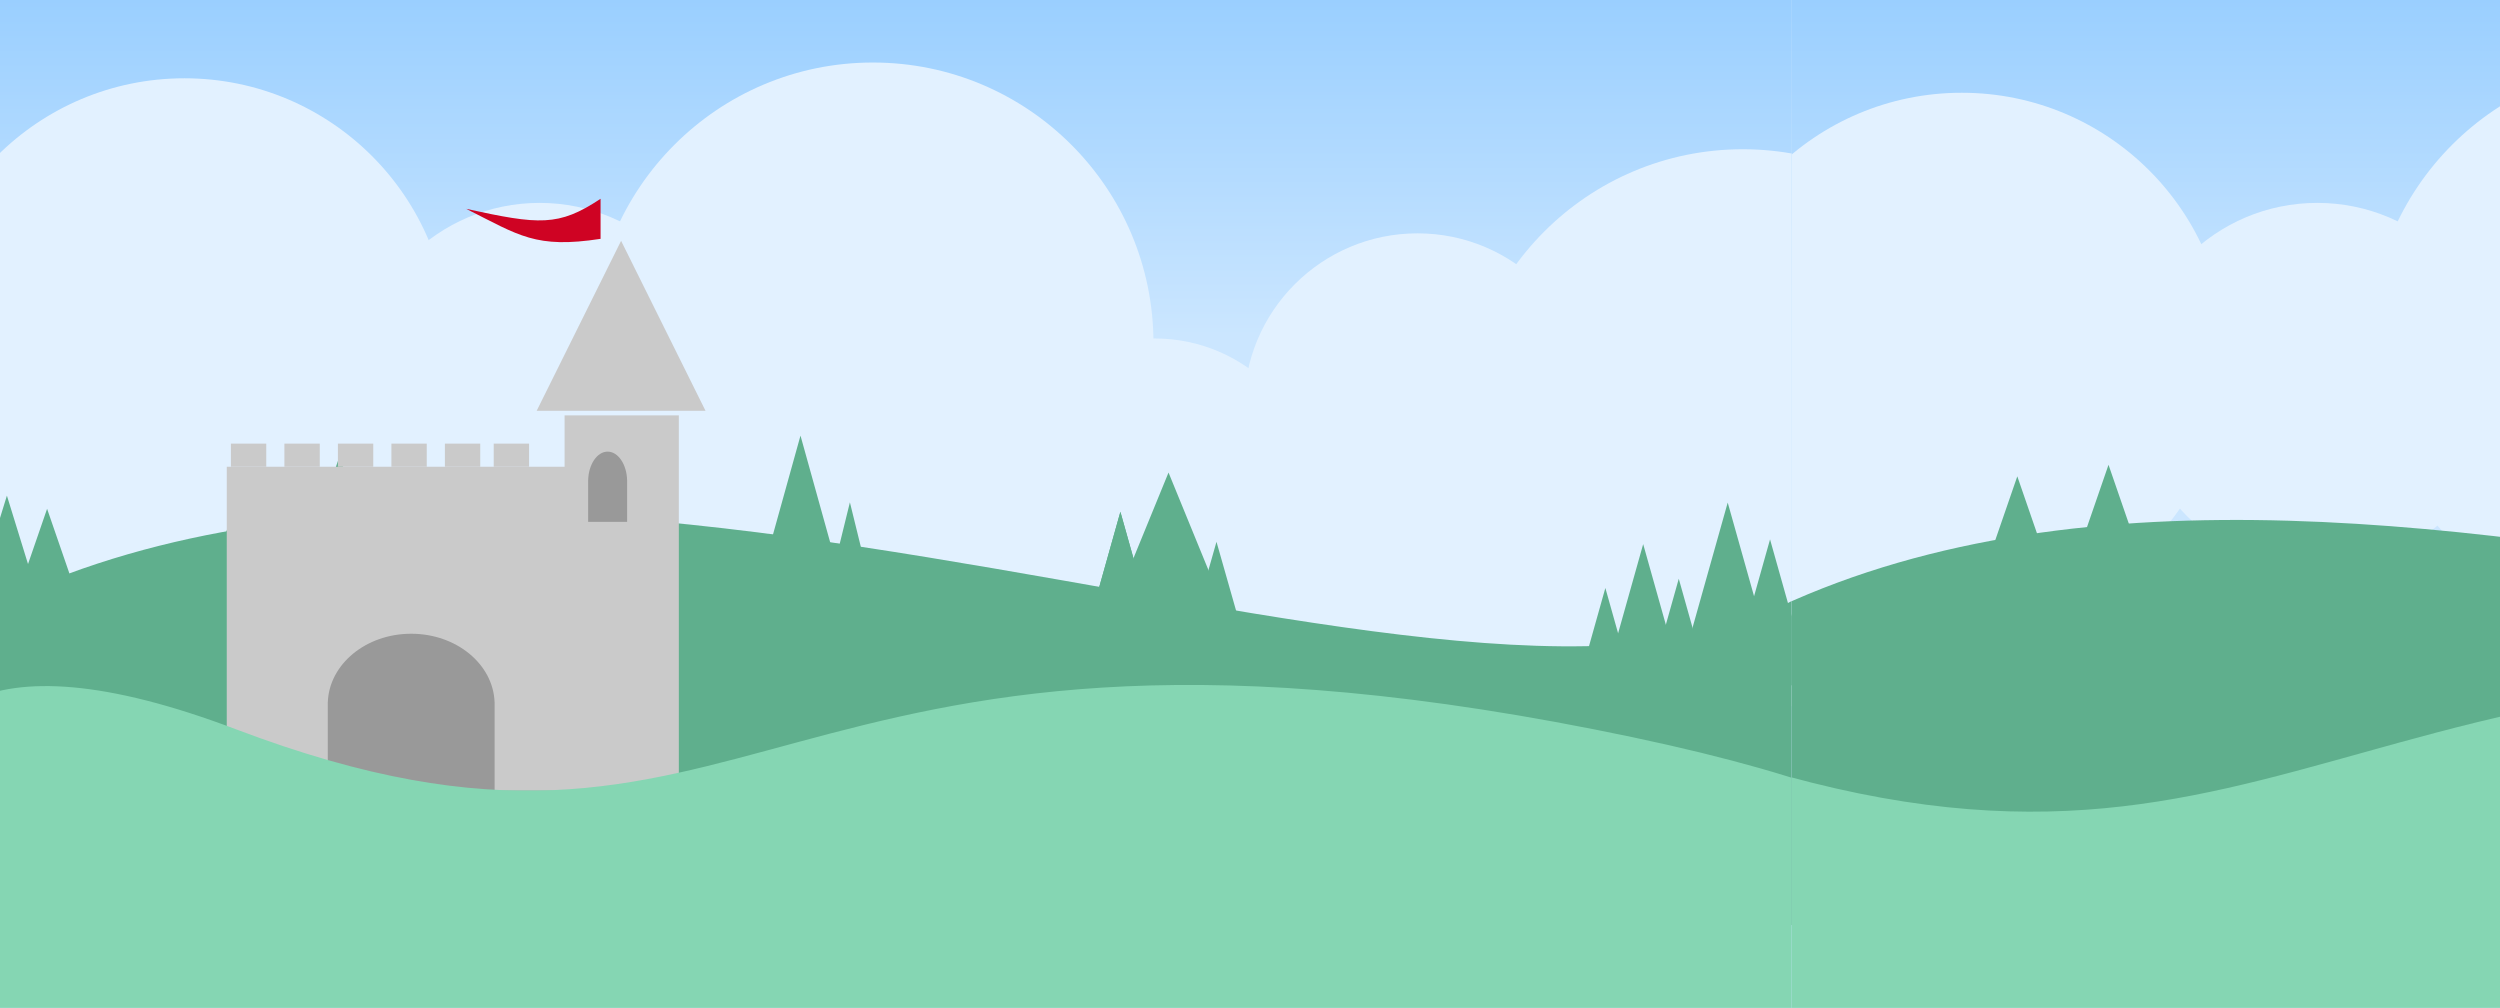 <svg width="2679" height="1080" viewBox="0 0 2679 1080" fill="none" xmlns="http://www.w3.org/2000/svg">
<g clip-path="url(#clip0)">
<rect width="774" height="1080" transform="translate(1905)" fill="#CBE6FF"/>
<rect width="774" height="1080" transform="translate(1905)" fill="url(#paint0_linear)"/>
<circle cx="2483.22" cy="414.292" r="196.872" fill="#E2F1FF"/>
<circle cx="2840.38" cy="367.669" r="300.669" fill="#E2F1FF"/>
<path d="M2386.32 383.5C2386.32 540.404 2259.13 667.6 2102.22 667.6C1945.32 667.6 1818.12 540.404 1818.12 383.5C1818.12 226.596 1945.32 99.4 2102.22 99.4C2259.13 99.4 2386.32 226.596 2386.32 383.5Z" fill="#E2F1FF"/>
<path d="M1885.78 518.526C2222.51 733.965 1836.69 628.17 1776.14 628.17C1715.58 628.17 1666.49 579.081 1666.49 518.526C1666.49 457.971 1715.58 408.882 1776.14 408.882C1836.69 408.882 1885.78 457.971 1885.78 518.526Z" fill="#E2F1FF"/>
<path d="M1845 682C2481.3 319.155 3518.85 889.347 3848.85 628V997.491L1866.08 997.491L1845 682Z" fill="#5FAF8D"/>
<path d="M2259.48 498.059L2307.55 637.328H2211.4L2259.48 498.059Z" fill="#5FAF8D"/>
<path d="M2161.74 510.429L2209.81 649.698H2113.67L2161.74 510.429Z" fill="#5FAF8D"/>
<path d="M1914 831.5C2488.94 989.5 2576.4 596.051 3474.59 773.278C4372.78 950.506 3704.43 1153.72 3704.43 1153.72L1720.68 1153.72C1720.68 1153.72 1339.06 673.5 1914 831.5Z" fill="#85D6B3"/>
</g>
<g clip-path="url(#clip1)">
<rect width="1920" height="1080" fill="#CBE6FF"/>
<rect width="1920" height="1080" fill="url(#paint1_linear)"/>
<circle cx="578.22" cy="414.292" r="196.872" fill="#E2F1FF"/>
<circle cx="935.378" cy="367.669" r="300.669" fill="#E2F1FF"/>
<circle cx="1237.38" cy="537.308" r="174.605" fill="#E2F1FF"/>
<circle cx="1519" cy="435.925" r="185.87" fill="#E2F1FF"/>
<circle cx="197.637" cy="367.998" r="284.1" fill="#E2F1FF"/>
<path d="M-19.218 518.526C317.512 733.965 -68.307 628.17 -128.862 628.17C-189.417 628.17 -238.506 579.081 -238.506 518.526C-238.506 457.971 -189.417 408.882 -128.862 408.882C-68.307 408.882 -19.218 457.971 -19.218 518.526Z" fill="#E2F1FF"/>
<circle cx="1557.76" cy="747.858" r="300.669" fill="#E2F1FF"/>
<circle cx="1867.55" cy="460.604" r="300.669" fill="#E2F1FF"/>
<path d="M-51.652 672.769C584.652 309.924 1623.2 883.146 1953.2 621.799V991.291L-29.568 991.291L-51.652 672.769Z" fill="#5FAF8D"/>
<path d="M7.4 531.118L58.54 696.84H-43.741L7.4 531.118Z" fill="#5FAF8D"/>
<path d="M363.823 489.059L411.895 628.328H315.751L363.823 489.059Z" fill="#5FAF8D"/>
<path d="M857.805 466.792L906.321 641.213H809.289L857.805 466.792Z" fill="#5FAF8D"/>
<path d="M852.88 706.347L900.952 845.616H804.808L852.88 706.347Z" fill="#5FAF8D"/>
<path d="M851.696 591.197L899.768 730.466H803.624L851.696 591.197Z" fill="#5FAF8D"/>
<path d="M910.751 538.29L954.732 717.239H866.771L910.751 538.29Z" fill="#5FAF8D"/>
<path d="M50.463 545.24L98.535 684.509H2.391L50.463 545.24Z" fill="#5FAF8D"/>
<path d="M1200.61 548.436L1244.6 704.822H1156.63L1200.61 548.436Z" fill="#5FAF8D"/>
<path d="M1303.59 580.599L1347.98 736.464H1259.2L1303.59 580.599Z" fill="#5FAF8D"/>
<path d="M1252.19 506.377L1322.25 677.546H1182.13L1252.19 506.377Z" fill="#5FAF8D"/>
<path d="M266.085 501.429L314.157 640.698H218.013L266.085 501.429Z" fill="#5FAF8D"/>
<path d="M1200.61 548.436L1244.6 704.822H1156.63L1200.61 548.436Z" fill="#5FAF8D"/>
<path d="M1896.78 578L1940.77 734.386H1852.8L1896.78 578Z" fill="#5FAF8D"/>
<path d="M1760.83 583.073L1804.81 739.459H1716.85L1760.83 583.073Z" fill="#5FAF8D"/>
<path d="M1720.3 630.08L1764.28 786.466H1676.32L1720.3 630.08Z" fill="#5FAF8D"/>
<path d="M1851.42 538.54L1895.4 694.926H1807.44L1851.42 538.54Z" fill="#5FAF8D"/>
<path d="M1798.97 620.183L1842.95 776.569H1754.99L1798.97 620.183Z" fill="#5FAF8D"/>
<g filter="url(#filter0_i)">
<rect x="218" y="500.179" width="379.915" height="347.132" fill="#CACACA"/>
</g>
<g filter="url(#filter1_i)">
<rect x="580.009" y="435.117" width="122.428" height="412.968" fill="#CACACA"/>
</g>
<g filter="url(#filter2_i)">
<path d="M640.564 258.067L731.022 440.183H550.105L640.564 258.067Z" fill="#CACACA"/>
</g>
<g filter="url(#filter3_i)">
<rect x="237.437" y="475.384" width="37.894" height="24.795" fill="#CACACA"/>
</g>
<g filter="url(#filter4_i)">
<rect x="524.071" y="475.384" width="37.894" height="24.795" fill="#CACACA"/>
</g>
<g filter="url(#filter5_i)">
<rect x="466.74" y="475.384" width="37.894" height="24.795" fill="#CACACA"/>
</g>
<g filter="url(#filter6_i)">
<rect x="409.417" y="475.384" width="37.894" height="24.795" fill="#CACACA"/>
</g>
<g filter="url(#filter7_i)">
<rect x="352.091" y="475.384" width="37.894" height="24.795" fill="#CACACA"/>
</g>
<g filter="url(#filter8_i)">
<rect x="294.76" y="475.384" width="37.894" height="24.795" fill="#CACACA"/>
</g>
<g filter="url(#filter9_i)">
<g filter="url(#filter10_i)">
<path fill-rule="evenodd" clip-rule="evenodd" d="M331.298 743.213C332.896 702.61 372.284 670.11 420.64 670.11C468.995 670.11 508.383 702.61 509.981 743.213H510.032V848.379H331.248V745.961C331.248 745.9 331.248 745.839 331.248 745.778C331.248 745.716 331.248 745.654 331.248 745.592V743.213H331.298Z" fill="#999999"/>
</g>
</g>
<g filter="url(#filter11_i)">
<g filter="url(#filter12_i)">
<path fill-rule="evenodd" clip-rule="evenodd" d="M662.029 509.209C662.03 509.107 662.03 509.004 662.03 508.901C662.03 508.798 662.03 508.694 662.029 508.59V507.819H662.018C661.645 490.682 652.44 476.965 641.139 476.965C629.839 476.965 620.634 490.682 620.261 507.819H620.248V552.205H662.029V509.209Z" fill="#999999"/>
</g>
</g>
<path d="M499.526 223.786C577.744 240.886 598.524 242.958 643.573 213L643.573 255.946C574.02 266.643 556.53 252.413 499.526 223.786Z" fill="#CF0323"/>
<path d="M253.031 781.56C816.98 995.167 810.04 604.332 1708.23 781.56C2606.41 958.787 1683.06 1162 1683.06 1162H-45.689C-45.689 1162 -310.918 567.952 253.031 781.56Z" fill="#85D6B3"/>
</g>
<defs>
<filter id="filter0_i" x="218" y="500.179" width="399.915" height="347.132" filterUnits="userSpaceOnUse" color-interpolation-filters="sRGB">
<feFlood flood-opacity="0" result="BackgroundImageFix"/>
<feBlend mode="normal" in="SourceGraphic" in2="BackgroundImageFix" result="shape"/>
<feColorMatrix in="SourceAlpha" type="matrix" values="0 0 0 0 0 0 0 0 0 0 0 0 0 0 0 0 0 0 127 0" result="hardAlpha"/>
<feOffset dx="25"/>
<feGaussianBlur stdDeviation="10"/>
<feComposite in2="hardAlpha" operator="arithmetic" k2="-1" k3="1"/>
<feColorMatrix type="matrix" values="0 0 0 0 0 0 0 0 0 0 0 0 0 0 0 0 0 0 0.06 0"/>
<feBlend mode="normal" in2="shape" result="effect1_innerShadow"/>
</filter>
<filter id="filter1_i" x="580.009" y="435.117" width="142.428" height="422.968" filterUnits="userSpaceOnUse" color-interpolation-filters="sRGB">
<feFlood flood-opacity="0" result="BackgroundImageFix"/>
<feBlend mode="normal" in="SourceGraphic" in2="BackgroundImageFix" result="shape"/>
<feColorMatrix in="SourceAlpha" type="matrix" values="0 0 0 0 0 0 0 0 0 0 0 0 0 0 0 0 0 0 127 0" result="hardAlpha"/>
<feOffset dx="25" dy="10"/>
<feGaussianBlur stdDeviation="10"/>
<feComposite in2="hardAlpha" operator="arithmetic" k2="-1" k3="1"/>
<feColorMatrix type="matrix" values="0 0 0 0 0 0 0 0 0 0 0 0 0 0 0 0 0 0 0.06 0"/>
<feBlend mode="normal" in2="shape" result="effect1_innerShadow"/>
</filter>
<filter id="filter2_i" x="550.105" y="258.067" width="200.917" height="182.116" filterUnits="userSpaceOnUse" color-interpolation-filters="sRGB">
<feFlood flood-opacity="0" result="BackgroundImageFix"/>
<feBlend mode="normal" in="SourceGraphic" in2="BackgroundImageFix" result="shape"/>
<feColorMatrix in="SourceAlpha" type="matrix" values="0 0 0 0 0 0 0 0 0 0 0 0 0 0 0 0 0 0 127 0" result="hardAlpha"/>
<feOffset dx="25"/>
<feGaussianBlur stdDeviation="10"/>
<feComposite in2="hardAlpha" operator="arithmetic" k2="-1" k3="1"/>
<feColorMatrix type="matrix" values="0 0 0 0 0 0 0 0 0 0 0 0 0 0 0 0 0 0 0.06 0"/>
<feBlend mode="normal" in2="shape" result="effect1_innerShadow"/>
</filter>
<filter id="filter3_i" x="237.437" y="475.384" width="43.894" height="24.795" filterUnits="userSpaceOnUse" color-interpolation-filters="sRGB">
<feFlood flood-opacity="0" result="BackgroundImageFix"/>
<feBlend mode="normal" in="SourceGraphic" in2="BackgroundImageFix" result="shape"/>
<feColorMatrix in="SourceAlpha" type="matrix" values="0 0 0 0 0 0 0 0 0 0 0 0 0 0 0 0 0 0 127 0" result="hardAlpha"/>
<feOffset dx="10"/>
<feGaussianBlur stdDeviation="3"/>
<feComposite in2="hardAlpha" operator="arithmetic" k2="-1" k3="1"/>
<feColorMatrix type="matrix" values="0 0 0 0 0 0 0 0 0 0 0 0 0 0 0 0 0 0 0.06 0"/>
<feBlend mode="normal" in2="shape" result="effect1_innerShadow"/>
</filter>
<filter id="filter4_i" x="524.071" y="475.384" width="42.894" height="24.795" filterUnits="userSpaceOnUse" color-interpolation-filters="sRGB">
<feFlood flood-opacity="0" result="BackgroundImageFix"/>
<feBlend mode="normal" in="SourceGraphic" in2="BackgroundImageFix" result="shape"/>
<feColorMatrix in="SourceAlpha" type="matrix" values="0 0 0 0 0 0 0 0 0 0 0 0 0 0 0 0 0 0 127 0" result="hardAlpha"/>
<feOffset dx="5"/>
<feGaussianBlur stdDeviation="3"/>
<feComposite in2="hardAlpha" operator="arithmetic" k2="-1" k3="1"/>
<feColorMatrix type="matrix" values="0 0 0 0 0 0 0 0 0 0 0 0 0 0 0 0 0 0 0.06 0"/>
<feBlend mode="normal" in2="shape" result="effect1_innerShadow"/>
</filter>
<filter id="filter5_i" x="466.74" y="475.384" width="43.894" height="24.795" filterUnits="userSpaceOnUse" color-interpolation-filters="sRGB">
<feFlood flood-opacity="0" result="BackgroundImageFix"/>
<feBlend mode="normal" in="SourceGraphic" in2="BackgroundImageFix" result="shape"/>
<feColorMatrix in="SourceAlpha" type="matrix" values="0 0 0 0 0 0 0 0 0 0 0 0 0 0 0 0 0 0 127 0" result="hardAlpha"/>
<feOffset dx="10"/>
<feGaussianBlur stdDeviation="3"/>
<feComposite in2="hardAlpha" operator="arithmetic" k2="-1" k3="1"/>
<feColorMatrix type="matrix" values="0 0 0 0 0 0 0 0 0 0 0 0 0 0 0 0 0 0 0.06 0"/>
<feBlend mode="normal" in2="shape" result="effect1_innerShadow"/>
</filter>
<filter id="filter6_i" x="409.417" y="475.384" width="43.894" height="24.795" filterUnits="userSpaceOnUse" color-interpolation-filters="sRGB">
<feFlood flood-opacity="0" result="BackgroundImageFix"/>
<feBlend mode="normal" in="SourceGraphic" in2="BackgroundImageFix" result="shape"/>
<feColorMatrix in="SourceAlpha" type="matrix" values="0 0 0 0 0 0 0 0 0 0 0 0 0 0 0 0 0 0 127 0" result="hardAlpha"/>
<feOffset dx="10"/>
<feGaussianBlur stdDeviation="3"/>
<feComposite in2="hardAlpha" operator="arithmetic" k2="-1" k3="1"/>
<feColorMatrix type="matrix" values="0 0 0 0 0 0 0 0 0 0 0 0 0 0 0 0 0 0 0.06 0"/>
<feBlend mode="normal" in2="shape" result="effect1_innerShadow"/>
</filter>
<filter id="filter7_i" x="352.091" y="475.384" width="43.894" height="24.795" filterUnits="userSpaceOnUse" color-interpolation-filters="sRGB">
<feFlood flood-opacity="0" result="BackgroundImageFix"/>
<feBlend mode="normal" in="SourceGraphic" in2="BackgroundImageFix" result="shape"/>
<feColorMatrix in="SourceAlpha" type="matrix" values="0 0 0 0 0 0 0 0 0 0 0 0 0 0 0 0 0 0 127 0" result="hardAlpha"/>
<feOffset dx="10"/>
<feGaussianBlur stdDeviation="3"/>
<feComposite in2="hardAlpha" operator="arithmetic" k2="-1" k3="1"/>
<feColorMatrix type="matrix" values="0 0 0 0 0 0 0 0 0 0 0 0 0 0 0 0 0 0 0.06 0"/>
<feBlend mode="normal" in2="shape" result="effect1_innerShadow"/>
</filter>
<filter id="filter8_i" x="294.76" y="475.384" width="43.894" height="24.795" filterUnits="userSpaceOnUse" color-interpolation-filters="sRGB">
<feFlood flood-opacity="0" result="BackgroundImageFix"/>
<feBlend mode="normal" in="SourceGraphic" in2="BackgroundImageFix" result="shape"/>
<feColorMatrix in="SourceAlpha" type="matrix" values="0 0 0 0 0 0 0 0 0 0 0 0 0 0 0 0 0 0 127 0" result="hardAlpha"/>
<feOffset dx="10"/>
<feGaussianBlur stdDeviation="3"/>
<feComposite in2="hardAlpha" operator="arithmetic" k2="-1" k3="1"/>
<feColorMatrix type="matrix" values="0 0 0 0 0 0 0 0 0 0 0 0 0 0 0 0 0 0 0.06 0"/>
<feBlend mode="normal" in2="shape" result="effect1_innerShadow"/>
</filter>
<filter id="filter9_i" x="331.248" y="670.11" width="178.784" height="182.269" filterUnits="userSpaceOnUse" color-interpolation-filters="sRGB">
<feFlood flood-opacity="0" result="BackgroundImageFix"/>
<feBlend mode="normal" in="SourceGraphic" in2="BackgroundImageFix" result="shape"/>
<feColorMatrix in="SourceAlpha" type="matrix" values="0 0 0 0 0 0 0 0 0 0 0 0 0 0 0 0 0 0 127 0" result="hardAlpha"/>
<feOffset dy="4"/>
<feGaussianBlur stdDeviation="2"/>
<feComposite in2="hardAlpha" operator="arithmetic" k2="-1" k3="1"/>
<feColorMatrix type="matrix" values="0 0 0 0 0 0 0 0 0 0 0 0 0 0 0 0 0 0 0.06 0"/>
<feBlend mode="normal" in2="shape" result="effect1_innerShadow"/>
</filter>
<filter id="filter10_i" x="331.248" y="670.11" width="184.784" height="183.269" filterUnits="userSpaceOnUse" color-interpolation-filters="sRGB">
<feFlood flood-opacity="0" result="BackgroundImageFix"/>
<feBlend mode="normal" in="SourceGraphic" in2="BackgroundImageFix" result="shape"/>
<feColorMatrix in="SourceAlpha" type="matrix" values="0 0 0 0 0 0 0 0 0 0 0 0 0 0 0 0 0 0 127 0" result="hardAlpha"/>
<feOffset dx="20" dy="5"/>
<feGaussianBlur stdDeviation="3"/>
<feComposite in2="hardAlpha" operator="arithmetic" k2="-1" k3="1"/>
<feColorMatrix type="matrix" values="0 0 0 0 0 0 0 0 0 0 0 0 0 0 0 0 0 0 0.06 0"/>
<feBlend mode="normal" in2="shape" result="effect1_innerShadow"/>
</filter>
<filter id="filter11_i" x="620.248" y="476.965" width="41.782" height="79.24" filterUnits="userSpaceOnUse" color-interpolation-filters="sRGB">
<feFlood flood-opacity="0" result="BackgroundImageFix"/>
<feBlend mode="normal" in="SourceGraphic" in2="BackgroundImageFix" result="shape"/>
<feColorMatrix in="SourceAlpha" type="matrix" values="0 0 0 0 0 0 0 0 0 0 0 0 0 0 0 0 0 0 127 0" result="hardAlpha"/>
<feOffset dy="4"/>
<feGaussianBlur stdDeviation="2"/>
<feComposite in2="hardAlpha" operator="arithmetic" k2="-1" k3="1"/>
<feColorMatrix type="matrix" values="0 0 0 0 0 0 0 0 0 0 0 0 0 0 0 0 0 0 0.06 0"/>
<feBlend mode="normal" in2="shape" result="effect1_innerShadow"/>
</filter>
<filter id="filter12_i" x="620.248" y="476.965" width="47.782" height="78.24" filterUnits="userSpaceOnUse" color-interpolation-filters="sRGB">
<feFlood flood-opacity="0" result="BackgroundImageFix"/>
<feBlend mode="normal" in="SourceGraphic" in2="BackgroundImageFix" result="shape"/>
<feColorMatrix in="SourceAlpha" type="matrix" values="0 0 0 0 0 0 0 0 0 0 0 0 0 0 0 0 0 0 127 0" result="hardAlpha"/>
<feOffset dx="10" dy="3"/>
<feGaussianBlur stdDeviation="3"/>
<feComposite in2="hardAlpha" operator="arithmetic" k2="-1" k3="1"/>
<feColorMatrix type="matrix" values="0 0 0 0 0 0 0 0 0 0 0 0 0 0 0 0 0 0 0.06 0"/>
<feBlend mode="normal" in2="shape" result="effect1_innerShadow"/>
</filter>
<linearGradient id="paint0_linear" x1="387" y1="0" x2="387" y2="1080" gradientUnits="userSpaceOnUse">
<stop stop-color="#9ACFFF"/>
<stop offset="0.333" stop-color="#CBE6FF"/>
</linearGradient>
<linearGradient id="paint1_linear" x1="960" y1="0" x2="960" y2="1080" gradientUnits="userSpaceOnUse">
<stop stop-color="#9ACFFF"/>
<stop offset="0.333" stop-color="#CBE6FF"/>
</linearGradient>
<clipPath id="clip0">
<rect width="774" height="1080" fill="white" transform="translate(1905)"/>
</clipPath>
<clipPath id="clip1">
<rect width="1920" height="1080" fill="white"/>
</clipPath>
</defs>
</svg>
